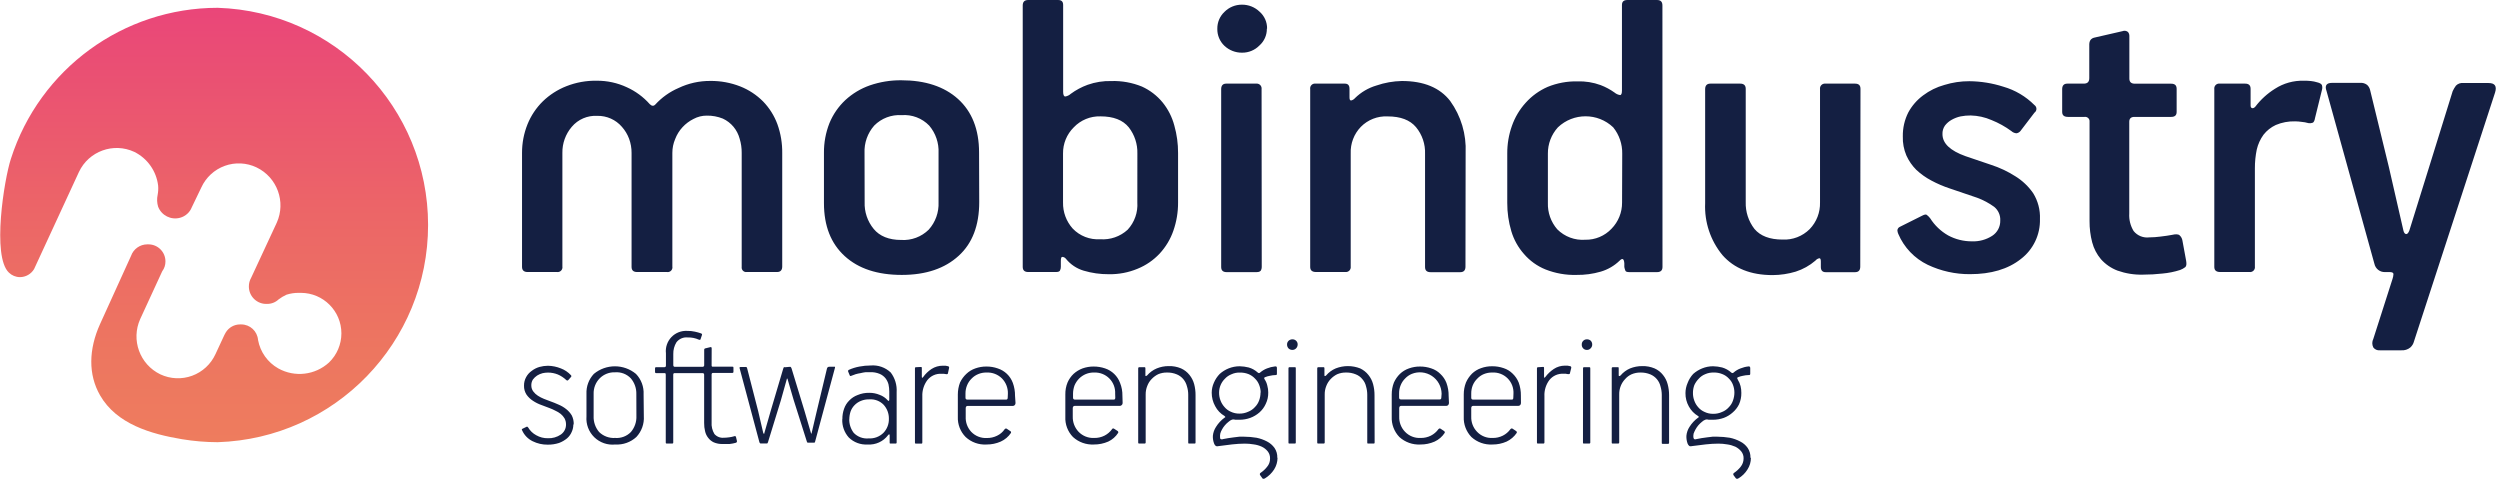 <?xml version="1.0" encoding="UTF-8"?>
<svg width="155px" height="30px" viewBox="0 0 155 30" version="1.1" xmlns="http://www.w3.org/2000/svg" xmlns:xlink="http://www.w3.org/1999/xlink">
    <title>74E9BB7E-D176-4843-ABE6-0EC70366DA11</title>
    <defs>
        <linearGradient x1="50.775%" y1="100.038%" x2="50.775%" y2="4.77817504e-15%" id="linearGradient-1">
            <stop stop-color="#EE7C5E" offset="0%"></stop>
            <stop stop-color="#ED7660" offset="21%"></stop>
            <stop stop-color="#EC6667" offset="52%"></stop>
            <stop stop-color="#EA4E74" offset="88%"></stop>
            <stop stop-color="#EA4679" offset="100%"></stop>
        </linearGradient>
    </defs>
    <g id="Page-1" stroke="none" stroke-width="1" fill="none" fill-rule="evenodd">
        <g id="Blog-—-Tablet" transform="translate(-24, -23)">
            <g id="header" transform="translate(-200, 0)">
                <g id="Mobindustry-logo" transform="translate(224, 23)">
                    <path d="M13.497,0.484 C20.767,0.715 26.541,6.676 26.541,13.95 C26.541,21.224 20.767,27.185 13.497,27.416 C12.758,27.414 12.02,27.352 11.291,27.232 C9.361,26.911 7.224,26.294 6.201,24.505 C5.465,23.219 5.495,21.661 6.201,20.097 L8.124,15.866 C8.274,15.439 8.677,15.152 9.13,15.15 L9.205,15.15 C9.786,15.152 10.256,15.622 10.258,16.203 L10.258,16.203 C10.261,16.426 10.191,16.643 10.057,16.82 L8.693,19.78 C8.111,21.072 8.664,22.593 9.941,23.209 L9.941,23.209 C10.56,23.5 11.27,23.532 11.913,23.296 C12.555,23.06 13.076,22.577 13.36,21.955 L13.912,20.768 C13.936,20.713 13.965,20.661 13.998,20.611 C14.187,20.301 14.524,20.113 14.887,20.114 L14.956,20.114 C15.502,20.114 15.956,20.534 15.999,21.078 C16.135,21.823 16.594,22.469 17.253,22.841 C18.27,23.409 19.537,23.262 20.397,22.476 C20.888,22.004 21.166,21.351 21.167,20.669 L21.167,20.669 C21.165,19.282 20.041,18.159 18.655,18.157 L18.511,18.157 C18.256,18.155 18.001,18.194 17.758,18.273 C17.587,18.352 17.424,18.449 17.274,18.562 C17.081,18.745 16.824,18.845 16.558,18.842 C16.264,18.856 15.977,18.749 15.764,18.546 C15.551,18.344 15.43,18.062 15.43,17.768 L15.43,17.768 C15.427,17.576 15.477,17.386 15.573,17.219 L15.573,17.219 L17.158,13.81 C17.74,12.518 17.187,10.997 15.91,10.381 L15.91,10.381 C15.291,10.085 14.579,10.049 13.934,10.283 C13.29,10.518 12.766,11.001 12.481,11.625 L11.891,12.852 C11.766,13.17 11.498,13.41 11.168,13.5 C10.606,13.657 10.016,13.362 9.805,12.818 C9.731,12.579 9.721,12.326 9.774,12.082 C9.81,11.894 9.821,11.703 9.805,11.512 C9.698,10.608 9.141,9.819 8.325,9.416 L8.325,9.416 C7.034,8.817 5.502,9.373 4.895,10.66 L2.114,16.681 C1.929,16.991 1.595,17.182 1.234,17.182 C0.979,17.181 0.735,17.08 0.552,16.902 C-0.511,15.897 0.259,11.124 0.675,9.849 C2.459,4.272 7.642,0.487 13.497,0.484 Z" id="Path" fill="url(#linearGradient-1)"></path>
                    <path d="M48.498,16.524 C48.498,16.745 48.392,16.865 48.177,16.865 L46.302,16.865 C46.215,16.878 46.127,16.848 46.064,16.786 C46.002,16.723 45.972,16.635 45.985,16.548 L45.985,9.481 C45.988,9.183 45.946,8.886 45.859,8.601 C45.787,8.331 45.658,8.08 45.481,7.865 C45.3,7.647 45.073,7.472 44.816,7.353 C44.5,7.226 44.161,7.163 43.82,7.169 C43.534,7.167 43.251,7.238 42.999,7.374 C42.742,7.501 42.511,7.674 42.317,7.885 C42.118,8.099 41.963,8.349 41.86,8.622 C41.744,8.893 41.685,9.185 41.686,9.481 L41.686,16.524 C41.704,16.619 41.673,16.716 41.605,16.784 C41.537,16.852 41.44,16.882 41.345,16.865 L39.498,16.865 C39.27,16.865 39.157,16.759 39.157,16.548 L39.157,9.481 C39.159,9.181 39.107,8.883 39.003,8.601 C38.902,8.33 38.752,8.081 38.56,7.865 C38.179,7.421 37.618,7.171 37.033,7.183 C36.427,7.148 35.839,7.4 35.448,7.865 C35.064,8.315 34.858,8.889 34.868,9.481 L34.868,16.524 C34.884,16.618 34.853,16.714 34.785,16.782 C34.718,16.849 34.622,16.88 34.527,16.865 L32.707,16.865 C32.485,16.865 32.366,16.759 32.366,16.548 L32.366,9.481 C32.364,8.871 32.479,8.267 32.707,7.701 C32.923,7.169 33.245,6.686 33.655,6.283 C34.074,5.877 34.57,5.559 35.114,5.345 C35.713,5.109 36.354,4.993 36.999,5.005 C37.643,5 38.28,5.138 38.864,5.41 C39.406,5.655 39.891,6.012 40.285,6.457 C40.408,6.58 40.524,6.59 40.626,6.484 C41.03,6.042 41.522,5.691 42.072,5.455 C42.687,5.162 43.361,5.013 44.042,5.018 C44.676,5.011 45.306,5.127 45.897,5.359 C46.426,5.568 46.906,5.884 47.308,6.286 C47.7,6.689 48.003,7.17 48.198,7.698 C48.406,8.277 48.507,8.889 48.498,9.505 L48.498,16.524 Z M60.712,12.525 C60.712,13.975 60.288,15.086 59.438,15.859 C58.585,16.64 57.416,17.045 55.909,17.045 C54.402,17.045 53.223,16.657 52.37,15.876 C51.518,15.095 51.085,14.011 51.085,12.59 L51.085,9.481 C51.079,8.849 51.194,8.221 51.426,7.633 C51.649,7.092 51.985,6.605 52.411,6.205 C52.85,5.801 53.366,5.491 53.928,5.294 C54.555,5.078 55.215,4.971 55.878,4.977 C57.358,4.977 58.538,5.362 59.397,6.136 C60.256,6.91 60.702,8.022 60.702,9.45 L60.712,12.525 Z M53.608,12.525 C53.584,13.132 53.784,13.727 54.17,14.195 C54.539,14.642 55.108,14.877 55.875,14.877 C56.508,14.917 57.128,14.685 57.58,14.24 C57.999,13.774 58.218,13.162 58.19,12.535 L58.19,9.491 C58.22,8.87 58.013,8.26 57.61,7.786 C57.167,7.328 56.542,7.09 55.906,7.139 C55.27,7.097 54.648,7.333 54.201,7.786 C53.788,8.255 53.573,8.866 53.601,9.491 L53.608,12.525 Z M73.04,12.562 C73.043,13.154 72.945,13.742 72.75,14.301 C72.568,14.829 72.277,15.313 71.898,15.723 C71.516,16.13 71.051,16.45 70.534,16.66 C69.965,16.898 69.354,17.014 68.737,17.001 C68.211,17.005 67.687,16.93 67.183,16.78 C66.753,16.651 66.371,16.396 66.089,16.047 C66.034,15.974 65.948,15.93 65.857,15.927 C65.799,15.927 65.772,16.026 65.772,16.18 L65.772,16.548 C65.774,16.629 65.753,16.709 65.714,16.78 C65.683,16.837 65.598,16.865 65.472,16.865 L63.75,16.865 C63.523,16.865 63.409,16.759 63.409,16.548 L63.409,0.341 C63.409,0.109 63.525,0 63.75,0 L65.594,0 C65.816,0 65.915,0.095 65.915,0.31 L65.915,5.693 C65.915,5.884 65.963,5.983 66.048,5.983 C66.175,5.962 66.294,5.904 66.389,5.816 C66.709,5.581 67.062,5.392 67.435,5.257 C67.906,5.091 68.402,5.012 68.901,5.025 C69.55,5.005 70.196,5.121 70.797,5.366 C71.295,5.591 71.735,5.928 72.082,6.351 C72.423,6.772 72.67,7.26 72.808,7.783 C72.965,8.337 73.043,8.911 73.04,9.488 L73.04,12.562 Z M70.517,9.518 C70.533,8.932 70.345,8.359 69.985,7.895 C69.617,7.442 69.037,7.214 68.226,7.214 C67.603,7.196 67.002,7.444 66.573,7.895 C66.14,8.324 65.9,8.909 65.908,9.518 L65.908,12.552 C65.896,13.147 66.109,13.724 66.505,14.168 C66.946,14.632 67.57,14.875 68.209,14.833 C68.834,14.881 69.451,14.667 69.914,14.243 C70.341,13.782 70.558,13.165 70.514,12.539 L70.517,9.518 Z M78.545,1.78 C78.551,2.178 78.381,2.56 78.082,2.823 C77.8,3.11 77.414,3.27 77.011,3.266 C76.606,3.272 76.214,3.12 75.917,2.843 C75.625,2.568 75.464,2.181 75.474,1.78 C75.469,1.385 75.629,1.006 75.917,0.736 C76.201,0.449 76.59,0.288 76.994,0.29 C77.405,0.284 77.801,0.441 78.095,0.726 C78.395,0.989 78.565,1.371 78.559,1.769 L78.545,1.78 Z M78.228,16.555 C78.228,16.61 78.218,16.666 78.198,16.718 C78.17,16.824 78.065,16.872 77.908,16.872 L76.053,16.872 C75.822,16.872 75.713,16.766 75.713,16.555 L75.713,5.526 C75.713,5.305 75.818,5.185 76.023,5.185 L77.877,5.185 C77.971,5.173 78.065,5.205 78.132,5.271 C78.199,5.338 78.231,5.432 78.218,5.526 L78.228,16.555 Z M90.859,16.534 C90.859,16.756 90.753,16.875 90.539,16.875 L88.694,16.875 C88.467,16.875 88.353,16.769 88.353,16.558 L88.353,9.545 C88.377,8.941 88.177,8.348 87.791,7.882 C87.416,7.439 86.836,7.217 86.032,7.217 C85.411,7.186 84.807,7.422 84.372,7.865 C83.946,8.306 83.72,8.902 83.744,9.515 L83.744,16.524 C83.757,16.618 83.725,16.712 83.658,16.779 C83.591,16.845 83.497,16.877 83.403,16.865 L81.597,16.865 C81.348,16.865 81.232,16.759 81.232,16.548 L81.232,5.526 C81.216,5.432 81.247,5.336 81.315,5.268 C81.382,5.201 81.478,5.17 81.573,5.185 L83.38,5.185 C83.574,5.185 83.669,5.291 83.669,5.506 L83.669,6.027 C83.669,6.17 83.697,6.239 83.775,6.228 C83.866,6.207 83.947,6.157 84.007,6.085 C84.38,5.718 84.838,5.449 85.34,5.301 C85.847,5.127 86.378,5.033 86.915,5.022 C88.278,5.022 89.274,5.438 89.911,6.259 C90.584,7.193 90.921,8.327 90.869,9.477 L90.859,16.534 Z M103.074,16.555 C103.074,16.766 102.96,16.872 102.733,16.872 L101.028,16.872 C100.882,16.872 100.797,16.844 100.776,16.786 C100.745,16.712 100.722,16.634 100.708,16.555 L100.708,16.323 C100.688,16.043 100.592,15.982 100.418,16.159 C100.089,16.478 99.688,16.712 99.249,16.841 C98.76,16.984 98.252,17.052 97.742,17.045 C97.085,17.063 96.431,16.947 95.819,16.705 C95.305,16.497 94.848,16.168 94.486,15.747 C94.125,15.339 93.857,14.857 93.702,14.335 C93.532,13.764 93.447,13.172 93.45,12.576 L93.45,9.508 C93.447,8.927 93.545,8.35 93.74,7.803 C93.925,7.274 94.215,6.787 94.592,6.372 C94.971,5.949 95.436,5.613 95.956,5.386 C96.539,5.149 97.164,5.033 97.793,5.045 C98.287,5.028 98.779,5.107 99.242,5.277 C99.548,5.394 99.838,5.55 100.105,5.741 C100.202,5.823 100.32,5.876 100.445,5.894 C100.524,5.894 100.561,5.799 100.561,5.605 L100.561,0.31 C100.561,0.095 100.677,0 100.902,0 L102.73,0 C102.961,0 103.07,0.106 103.07,0.341 L103.074,16.555 Z M100.578,9.528 C100.589,8.935 100.391,8.357 100.019,7.895 C99.059,6.982 97.55,6.982 96.59,7.895 C96.184,8.342 95.962,8.925 95.969,9.528 L95.969,12.573 C95.948,13.174 96.155,13.761 96.549,14.216 C97.007,14.676 97.643,14.913 98.291,14.864 C98.904,14.876 99.493,14.628 99.914,14.182 C100.337,13.75 100.573,13.168 100.568,12.562 L100.578,9.528 Z M115.336,16.534 C115.336,16.756 115.231,16.875 115.016,16.875 L113.192,16.875 C112.998,16.875 112.892,16.769 112.892,16.558 L112.892,16.217 C112.892,16.07 112.861,16.002 112.793,16.012 C112.699,16.033 112.615,16.085 112.555,16.159 C112.197,16.466 111.782,16.698 111.334,16.841 C110.871,16.981 110.39,17.053 109.906,17.056 C108.542,17.056 107.519,16.64 106.793,15.818 C106.049,14.915 105.667,13.769 105.719,12.6 L105.719,5.526 C105.719,5.305 105.828,5.185 106.04,5.185 L107.894,5.185 C108.116,5.185 108.235,5.291 108.235,5.506 L108.235,12.525 C108.216,13.128 108.407,13.719 108.777,14.195 C109.145,14.632 109.725,14.853 110.516,14.853 C111.144,14.885 111.755,14.65 112.2,14.206 C112.627,13.763 112.858,13.167 112.841,12.552 L112.841,5.526 C112.828,5.432 112.86,5.338 112.927,5.271 C112.994,5.205 113.088,5.173 113.182,5.185 L115.009,5.185 C115.241,5.185 115.35,5.291 115.35,5.506 L115.336,16.534 Z M126.477,13.578 C126.504,14.548 126.062,15.472 125.291,16.06 C124.497,16.688 123.443,16.998 122.141,16.998 C121.235,17.004 120.339,16.806 119.519,16.418 C118.699,16.023 118.051,15.343 117.695,14.506 C117.665,14.438 117.645,14.365 117.638,14.291 C117.641,14.188 117.705,14.097 117.801,14.059 L119.165,13.377 C119.311,13.299 119.407,13.282 119.455,13.319 C119.536,13.379 119.608,13.451 119.669,13.531 C119.947,13.971 120.329,14.336 120.781,14.594 C121.237,14.841 121.748,14.967 122.267,14.963 C122.708,14.98 123.144,14.861 123.515,14.622 C123.836,14.415 124.026,14.056 124.016,13.674 C124.034,13.347 123.894,13.032 123.641,12.825 C123.317,12.59 122.963,12.401 122.588,12.262 L120.883,11.683 C120.489,11.553 120.107,11.388 119.741,11.192 C119.404,11.014 119.093,10.793 118.814,10.534 C118.556,10.277 118.347,9.975 118.197,9.644 C118.037,9.269 117.961,8.863 117.975,8.455 C117.966,7.939 118.083,7.428 118.316,6.968 C118.541,6.554 118.854,6.195 119.233,5.915 C119.627,5.618 120.073,5.398 120.549,5.267 C121.052,5.111 121.576,5.033 122.103,5.035 C122.819,5.042 123.529,5.157 124.21,5.376 C124.939,5.586 125.601,5.978 126.136,6.515 C126.213,6.568 126.259,6.656 126.259,6.75 C126.259,6.844 126.213,6.932 126.136,6.985 L125.264,8.127 C125.203,8.2 125.118,8.248 125.025,8.264 C124.906,8.257 124.792,8.208 124.705,8.127 C124.326,7.849 123.914,7.62 123.477,7.445 C123.068,7.266 122.628,7.169 122.182,7.159 C121.971,7.158 121.761,7.177 121.555,7.217 C121.361,7.259 121.175,7.331 121.002,7.428 C120.84,7.518 120.699,7.64 120.586,7.786 C120.478,7.942 120.424,8.129 120.433,8.318 C120.433,8.887 120.907,9.341 121.861,9.682 L123.447,10.22 C123.975,10.391 124.479,10.628 124.947,10.926 C125.387,11.196 125.765,11.555 126.058,11.98 C126.354,12.459 126.5,13.016 126.477,13.578 Z M135.542,16.176 C135.573,16.37 135.562,16.497 135.484,16.565 C135.388,16.638 135.281,16.697 135.167,16.739 C134.812,16.853 134.445,16.927 134.073,16.96 C133.672,17.005 133.269,17.028 132.866,17.028 C132.326,17.043 131.789,16.957 131.281,16.776 C130.888,16.626 130.537,16.384 130.258,16.07 C130.002,15.767 129.817,15.411 129.716,15.027 C129.604,14.598 129.549,14.155 129.552,13.711 L129.552,7.548 C129.562,7.464 129.532,7.38 129.471,7.322 C129.41,7.263 129.326,7.236 129.242,7.248 L128.219,7.248 C127.977,7.248 127.855,7.152 127.855,6.938 L127.855,5.526 C127.855,5.305 127.96,5.185 128.172,5.185 L129.194,5.185 C129.43,5.185 129.535,5.069 129.535,4.844 L129.535,2.727 C129.536,2.643 129.559,2.561 129.603,2.489 C129.664,2.407 129.752,2.351 129.852,2.332 L131.591,1.933 C131.705,1.886 131.835,1.904 131.932,1.981 C131.989,2.048 132.021,2.134 132.02,2.223 L132.02,4.872 C132.02,5.083 132.134,5.189 132.361,5.189 L134.611,5.189 C134.843,5.189 134.952,5.294 134.952,5.509 L134.952,6.938 C134.952,7.152 134.836,7.248 134.611,7.248 L132.331,7.248 C132.119,7.248 132.014,7.353 132.014,7.548 L132.014,13.238 C131.991,13.618 132.085,13.996 132.283,14.322 C132.517,14.614 132.886,14.764 133.258,14.717 C133.486,14.715 133.714,14.699 133.94,14.669 C134.24,14.632 134.472,14.601 134.656,14.564 C134.894,14.506 135.061,14.516 135.136,14.591 C135.229,14.675 135.29,14.788 135.31,14.911 L135.542,16.176 Z M143.533,7.312 C143.506,7.486 143.448,7.592 143.38,7.612 C143.297,7.643 143.207,7.65 143.12,7.633 C142.981,7.593 142.839,7.567 142.694,7.555 C142.563,7.535 142.431,7.525 142.299,7.524 C141.887,7.512 141.478,7.589 141.099,7.749 C140.8,7.888 140.538,8.096 140.335,8.356 C140.137,8.631 139.995,8.942 139.919,9.273 C139.84,9.655 139.801,10.045 139.803,10.435 L139.803,16.524 C139.817,16.618 139.786,16.713 139.719,16.78 C139.652,16.847 139.557,16.879 139.463,16.865 L137.656,16.865 C137.403,16.865 137.287,16.759 137.287,16.548 L137.287,5.526 C137.274,5.432 137.305,5.337 137.372,5.27 C137.439,5.203 137.534,5.171 137.628,5.185 L139.197,5.185 C139.428,5.185 139.537,5.291 139.537,5.506 L139.537,6.528 C139.537,6.627 139.565,6.685 139.623,6.702 C139.681,6.719 139.749,6.702 139.827,6.617 C140.162,6.176 140.574,5.799 141.044,5.506 C141.579,5.16 142.205,4.986 142.841,5.005 C142.989,5.002 143.137,5.009 143.284,5.025 C143.413,5.038 143.539,5.065 143.662,5.103 C143.826,5.141 143.922,5.199 143.959,5.277 C143.99,5.377 143.99,5.484 143.959,5.584 L143.533,7.312 Z M149.669,21.16 C149.633,21.309 149.552,21.444 149.438,21.545 C149.28,21.673 149.08,21.735 148.878,21.719 L147.552,21.719 C147.396,21.736 147.243,21.67 147.147,21.545 C147.06,21.376 147.06,21.176 147.147,21.007 L148.336,17.294 C148.369,17.197 148.389,17.097 148.394,16.994 C148.394,16.909 148.316,16.868 148.152,16.868 L147.893,16.868 C147.567,16.89 147.276,16.667 147.211,16.347 L144.245,5.642 C144.119,5.301 144.245,5.138 144.586,5.138 L146.335,5.138 C146.488,5.125 146.64,5.17 146.761,5.264 C146.849,5.345 146.911,5.449 146.942,5.564 L148.105,10.336 L149.011,14.291 C149.042,14.424 149.1,14.502 149.175,14.512 C149.25,14.523 149.322,14.444 149.38,14.291 L150.702,10.047 L152.066,5.652 C152.121,5.532 152.189,5.418 152.267,5.311 C152.387,5.187 152.559,5.126 152.731,5.148 L154.295,5.148 C154.684,5.148 154.817,5.342 154.694,5.737 L149.669,21.16 Z" id="Shape" fill="#141F42" fill-rule="nonzero"></path>
                    <path d="M35.547,26.315 C35.548,26.471 35.516,26.626 35.451,26.768 C35.387,26.924 35.288,27.063 35.161,27.174 C35.012,27.298 34.842,27.396 34.66,27.464 C34.432,27.537 34.194,27.573 33.955,27.569 C33.633,27.573 33.315,27.5 33.027,27.358 C32.734,27.217 32.5,26.975 32.369,26.676 C32.339,26.639 32.349,26.601 32.397,26.581 L32.639,26.465 C32.669,26.444 32.686,26.444 32.707,26.465 L32.744,26.502 C32.864,26.707 33.039,26.875 33.249,26.986 C33.467,27.111 33.714,27.174 33.965,27.17 C34.253,27.184 34.538,27.103 34.776,26.939 C34.98,26.795 35.099,26.56 35.093,26.311 C35.094,26.179 35.061,26.049 34.998,25.933 C34.936,25.831 34.858,25.74 34.766,25.664 C34.661,25.581 34.547,25.513 34.425,25.459 C34.315,25.4 34.201,25.349 34.084,25.306 L33.569,25.111 C33.385,25.047 33.21,24.96 33.048,24.852 C32.888,24.751 32.75,24.619 32.642,24.464 C32.537,24.3 32.484,24.109 32.489,23.915 C32.485,23.725 32.532,23.538 32.625,23.373 C32.708,23.222 32.825,23.093 32.966,22.994 C33.108,22.885 33.268,22.803 33.44,22.752 C33.615,22.703 33.796,22.678 33.978,22.677 C34.251,22.683 34.52,22.739 34.773,22.841 C35.009,22.93 35.221,23.072 35.393,23.257 C35.413,23.272 35.425,23.295 35.425,23.32 C35.425,23.345 35.413,23.368 35.393,23.383 L35.24,23.557 C35.199,23.605 35.151,23.605 35.103,23.557 C34.951,23.414 34.774,23.298 34.582,23.216 C34.391,23.14 34.187,23.1 33.982,23.1 C33.867,23.1 33.753,23.112 33.641,23.137 C33.52,23.168 33.405,23.218 33.3,23.284 C33.199,23.352 33.11,23.436 33.038,23.533 C32.97,23.644 32.937,23.772 32.942,23.901 C32.941,24.037 32.985,24.169 33.068,24.276 C33.145,24.378 33.24,24.466 33.348,24.535 C33.467,24.612 33.594,24.677 33.726,24.73 C33.852,24.777 33.985,24.835 34.101,24.873 C34.285,24.941 34.469,25.009 34.633,25.087 C34.803,25.158 34.963,25.252 35.107,25.367 C35.243,25.474 35.358,25.604 35.448,25.752 C35.536,25.926 35.578,26.12 35.57,26.315 L35.547,26.315 Z M39.917,25.8 C39.948,26.277 39.78,26.746 39.453,27.095 C39.098,27.42 38.628,27.587 38.148,27.559 C37.669,27.61 37.191,27.445 36.846,27.109 C36.501,26.773 36.323,26.301 36.361,25.82 L36.361,24.419 C36.341,23.962 36.506,23.516 36.818,23.182 C37.575,22.554 38.672,22.554 39.43,23.182 C39.758,23.523 39.929,23.984 39.903,24.457 L39.917,25.8 Z M39.453,24.436 C39.464,24.079 39.343,23.731 39.112,23.458 C38.861,23.192 38.502,23.055 38.138,23.083 C37.78,23.068 37.432,23.204 37.18,23.458 C36.927,23.716 36.792,24.066 36.805,24.426 L36.805,25.79 C36.789,26.153 36.91,26.508 37.145,26.785 C37.41,27.043 37.772,27.177 38.141,27.153 C38.504,27.181 38.861,27.046 39.116,26.785 C39.353,26.505 39.475,26.146 39.457,25.78 L39.453,24.436 Z M44.12,22.647 C44.12,22.705 44.138,22.735 44.178,22.735 L45.406,22.735 C45.453,22.735 45.474,22.735 45.474,22.81 L45.474,23.042 C45.474,23.1 45.453,23.12 45.406,23.12 L44.206,23.12 C44.148,23.12 44.12,23.158 44.12,23.226 L44.12,26.175 C44.1,26.432 44.161,26.688 44.294,26.908 C44.439,27.074 44.655,27.161 44.874,27.14 C44.988,27.139 45.102,27.13 45.215,27.113 C45.322,27.1 45.429,27.077 45.532,27.044 C45.583,27.024 45.61,27.044 45.631,27.092 L45.689,27.334 C45.689,27.372 45.689,27.402 45.689,27.413 C45.689,27.423 45.658,27.413 45.631,27.45 C45.501,27.487 45.369,27.513 45.235,27.528 C45.068,27.528 44.925,27.528 44.799,27.528 C44.609,27.534 44.421,27.498 44.247,27.423 C44.112,27.358 43.996,27.262 43.906,27.143 C43.812,27.024 43.747,26.886 43.715,26.738 C43.674,26.57 43.654,26.398 43.657,26.226 L43.657,23.24 C43.657,23.172 43.626,23.134 43.568,23.134 L41.809,23.134 C41.761,23.134 41.741,23.182 41.741,23.24 L41.741,27.436 C41.741,27.484 41.714,27.501 41.666,27.501 L41.356,27.501 C41.308,27.501 41.277,27.501 41.277,27.436 L41.277,23.24 C41.277,23.182 41.277,23.144 41.219,23.134 L40.681,23.134 C40.64,23.134 40.612,23.114 40.612,23.056 L40.612,22.841 C40.612,22.783 40.64,22.766 40.681,22.766 L41.192,22.766 C41.26,22.766 41.288,22.725 41.288,22.66 L41.288,21.907 C41.246,21.538 41.371,21.171 41.626,20.902 C41.882,20.634 42.244,20.492 42.614,20.516 C42.773,20.512 42.932,20.528 43.087,20.564 C43.215,20.591 43.34,20.626 43.462,20.669 C43.52,20.69 43.541,20.727 43.52,20.775 L43.435,21.027 C43.435,21.068 43.384,21.085 43.326,21.058 C43.112,20.962 42.879,20.915 42.644,20.922 C42.373,20.891 42.105,21.004 41.939,21.222 C41.804,21.442 41.737,21.697 41.744,21.955 L41.744,22.636 C41.744,22.701 41.775,22.742 41.833,22.742 L43.582,22.742 C43.631,22.732 43.665,22.686 43.66,22.636 L43.66,21.685 C43.658,21.641 43.691,21.602 43.735,21.597 L44.045,21.522 C44.093,21.522 44.124,21.522 44.124,21.597 L44.12,22.647 Z M48.941,22.745 C48.967,22.74 48.993,22.74 49.019,22.745 C49.045,22.775 49.064,22.808 49.077,22.844 L49.889,25.51 L50.274,26.833 C50.294,26.864 50.305,26.884 50.325,26.884 C50.345,26.884 50.325,26.864 50.325,26.833 L50.635,25.51 L51.273,22.844 C51.289,22.778 51.351,22.733 51.419,22.739 L51.689,22.739 C51.736,22.739 51.767,22.739 51.767,22.739 C51.774,22.761 51.774,22.785 51.767,22.807 L50.54,27.368 C50.535,27.398 50.52,27.425 50.499,27.447 C50.482,27.447 50.461,27.447 50.424,27.447 L50.172,27.447 C50.14,27.452 50.108,27.452 50.076,27.447 C50.056,27.447 50.045,27.416 50.025,27.378 L49.197,24.767 L48.835,23.523 C48.835,23.495 48.835,23.475 48.808,23.475 C48.781,23.475 48.788,23.475 48.777,23.523 L48.409,24.835 L47.615,27.416 C47.594,27.464 47.587,27.484 47.567,27.494 C47.541,27.499 47.515,27.499 47.489,27.494 L47.23,27.494 C47.2,27.499 47.17,27.499 47.141,27.494 C47.114,27.475 47.093,27.448 47.083,27.416 L45.859,22.841 C45.839,22.783 45.859,22.756 45.907,22.756 L46.197,22.756 C46.226,22.749 46.256,22.749 46.285,22.756 C46.301,22.78 46.314,22.806 46.323,22.834 L47.005,25.483 L47.322,26.847 C47.342,26.877 47.352,26.898 47.369,26.898 C47.386,26.898 47.39,26.877 47.39,26.847 L47.775,25.503 L48.559,22.858 C48.574,22.829 48.586,22.8 48.597,22.769 C48.625,22.76 48.656,22.76 48.685,22.769 L48.941,22.745 Z M52.227,25.981 C52.224,25.764 52.26,25.548 52.333,25.343 C52.399,25.15 52.508,24.975 52.653,24.832 C52.799,24.679 52.977,24.563 53.175,24.491 C53.402,24.396 53.645,24.35 53.891,24.355 C54.113,24.352 54.334,24.395 54.539,24.481 C54.732,24.55 54.904,24.668 55.04,24.822 C55.067,24.852 55.087,24.863 55.108,24.852 C55.127,24.831 55.137,24.803 55.135,24.774 L55.135,24.276 C55.135,24.126 55.119,23.976 55.087,23.83 C55.051,23.694 54.988,23.567 54.903,23.455 C54.808,23.336 54.685,23.242 54.545,23.182 C54.356,23.102 54.151,23.066 53.945,23.076 C53.852,23.071 53.759,23.071 53.666,23.076 C53.561,23.089 53.458,23.108 53.356,23.134 C53.251,23.149 53.147,23.172 53.045,23.202 C52.957,23.229 52.871,23.261 52.786,23.298 C52.735,23.325 52.698,23.318 52.677,23.26 L52.582,23.028 C52.573,22.988 52.593,22.947 52.63,22.93 C52.837,22.837 53.054,22.77 53.277,22.728 C53.51,22.683 53.746,22.661 53.983,22.66 C54.441,22.621 54.894,22.78 55.227,23.097 C55.491,23.446 55.62,23.877 55.592,24.314 L55.592,27.426 C55.592,27.484 55.575,27.501 55.517,27.501 L55.227,27.501 C55.176,27.501 55.159,27.501 55.159,27.436 L55.159,27.01 C55.159,26.962 55.159,26.932 55.128,26.932 C55.098,26.932 55.081,26.952 55.06,26.98 C54.764,27.374 54.288,27.592 53.795,27.559 C53.362,27.587 52.937,27.43 52.626,27.126 C52.349,26.816 52.203,26.41 52.22,25.994 L52.227,25.981 Z M52.653,25.981 C52.646,26.29 52.745,26.593 52.933,26.84 C53.174,27.088 53.515,27.214 53.86,27.181 C54.198,27.201 54.529,27.077 54.77,26.84 C54.998,26.605 55.121,26.287 55.111,25.96 C55.116,25.644 55.002,25.337 54.791,25.101 C54.56,24.861 54.234,24.736 53.901,24.76 C53.72,24.754 53.54,24.787 53.373,24.856 C53.222,24.917 53.086,25.01 52.974,25.128 C52.865,25.241 52.783,25.376 52.732,25.524 C52.682,25.68 52.657,25.844 52.657,26.008 L52.653,25.981 Z M57.085,22.752 C57.133,22.752 57.153,22.752 57.153,22.827 L57.153,23.349 C57.153,23.448 57.184,23.448 57.242,23.369 C57.381,23.176 57.554,23.01 57.753,22.878 C57.963,22.742 58.209,22.671 58.459,22.674 L58.623,22.674 L58.776,22.705 C58.8,22.709 58.821,22.722 58.834,22.742 C58.846,22.762 58.85,22.787 58.844,22.81 L58.776,23.127 C58.776,23.185 58.728,23.216 58.65,23.195 C58.572,23.175 58.575,23.195 58.517,23.175 L58.381,23.175 C58.036,23.152 57.703,23.301 57.491,23.574 C57.279,23.861 57.17,24.212 57.184,24.569 L57.184,27.43 C57.184,27.488 57.164,27.505 57.126,27.505 L56.816,27.505 C56.758,27.505 56.727,27.505 56.727,27.44 L56.727,22.841 C56.727,22.783 56.748,22.766 56.806,22.766 L57.085,22.752 Z M62.962,24.985 C62.965,25.035 62.946,25.083 62.911,25.118 C62.885,25.149 62.846,25.166 62.806,25.166 L60,25.166 C59.915,25.166 59.874,25.217 59.874,25.312 L59.874,25.834 C59.857,26.18 59.98,26.518 60.215,26.772 C60.466,27.035 60.819,27.176 61.183,27.157 C61.404,27.161 61.623,27.112 61.82,27.014 C62.007,26.925 62.167,26.789 62.284,26.618 C62.332,26.561 62.38,26.551 62.427,26.587 L62.632,26.724 C62.677,26.743 62.698,26.795 62.68,26.84 C62.523,27.076 62.303,27.262 62.045,27.378 C61.768,27.5 61.469,27.562 61.166,27.559 C60.689,27.588 60.221,27.42 59.87,27.095 C59.542,26.763 59.366,26.308 59.386,25.841 L59.386,24.457 C59.386,24.203 59.432,23.951 59.523,23.714 C59.618,23.514 59.75,23.334 59.911,23.182 C60.071,23.029 60.262,22.913 60.47,22.841 C60.689,22.763 60.92,22.723 61.152,22.725 C61.392,22.722 61.631,22.761 61.858,22.841 C62.292,22.98 62.638,23.31 62.795,23.738 C62.889,23.995 62.935,24.268 62.932,24.542 L62.962,24.985 Z M62.489,24.409 C62.501,24.058 62.369,23.717 62.124,23.465 C61.871,23.213 61.523,23.079 61.166,23.097 C60.991,23.092 60.816,23.125 60.655,23.192 C60.498,23.255 60.356,23.35 60.239,23.472 C60.118,23.59 60.023,23.731 59.959,23.887 C59.892,24.05 59.858,24.223 59.86,24.399 L59.86,24.661 C59.86,24.74 59.901,24.777 59.986,24.777 L62.373,24.777 C62.441,24.777 62.478,24.74 62.478,24.661 L62.489,24.409 Z M69.603,24.982 C69.607,25.033 69.585,25.083 69.545,25.115 C69.52,25.143 69.484,25.16 69.447,25.163 L66.644,25.163 C66.559,25.163 66.511,25.214 66.511,25.309 L66.511,25.831 C66.502,26.178 66.631,26.515 66.869,26.768 C67.122,27.032 67.476,27.172 67.841,27.153 C68.062,27.158 68.281,27.109 68.478,27.01 C68.662,26.916 68.82,26.781 68.942,26.615 C68.953,26.589 68.975,26.57 69.002,26.564 C69.029,26.558 69.058,26.565 69.078,26.584 L69.29,26.72 C69.329,26.745 69.344,26.794 69.327,26.836 C69.177,27.072 68.963,27.26 68.71,27.378 C68.43,27.5 68.126,27.562 67.82,27.559 C67.344,27.584 66.877,27.417 66.525,27.095 C66.199,26.761 66.028,26.307 66.051,25.841 L66.051,24.457 C66.046,24.202 66.092,23.95 66.188,23.714 C66.275,23.514 66.401,23.333 66.559,23.182 C66.722,23.034 66.912,22.918 67.118,22.841 C67.337,22.763 67.568,22.724 67.8,22.725 C68.043,22.723 68.286,22.762 68.516,22.841 C68.945,22.984 69.285,23.314 69.443,23.738 C69.546,23.993 69.596,24.267 69.59,24.542 L69.603,24.982 Z M69.14,24.409 C69.158,24.058 69.028,23.715 68.781,23.466 C68.533,23.216 68.192,23.082 67.841,23.097 C67.662,23.091 67.485,23.124 67.319,23.192 C67.164,23.258 67.023,23.353 66.903,23.472 C66.786,23.592 66.691,23.733 66.624,23.887 C66.563,24.051 66.53,24.224 66.528,24.399 L66.528,24.661 C66.528,24.74 66.576,24.777 66.661,24.777 L69.048,24.777 C69.116,24.777 69.147,24.74 69.147,24.661 L69.14,24.409 Z M74.124,27.426 C74.124,27.484 74.107,27.501 74.066,27.501 L73.749,27.501 C73.691,27.501 73.67,27.501 73.67,27.436 L73.67,24.477 C73.671,24.3 73.645,24.125 73.592,23.956 C73.552,23.793 73.476,23.642 73.37,23.512 C73.262,23.381 73.122,23.278 72.965,23.212 C72.77,23.13 72.559,23.091 72.348,23.097 C72.162,23.094 71.977,23.13 71.806,23.202 C71.654,23.277 71.516,23.379 71.4,23.502 C71.281,23.624 71.19,23.769 71.131,23.928 C71.063,24.096 71.029,24.276 71.032,24.457 L71.032,27.426 C71.032,27.484 71.005,27.501 70.957,27.501 L70.647,27.501 C70.599,27.501 70.568,27.501 70.568,27.436 L70.568,22.841 C70.568,22.783 70.599,22.766 70.647,22.766 L70.947,22.766 C70.984,22.766 71.015,22.766 71.015,22.841 L71.015,23.24 C71.015,23.288 71.015,23.315 71.032,23.315 C71.049,23.315 71.08,23.315 71.12,23.277 C71.283,23.087 71.489,22.937 71.72,22.841 C71.953,22.746 72.202,22.697 72.453,22.698 C72.719,22.689 72.983,22.738 73.227,22.841 C73.431,22.933 73.61,23.072 73.749,23.247 C73.884,23.415 73.983,23.61 74.039,23.819 C74.097,24.042 74.126,24.271 74.124,24.501 L74.124,27.426 Z M79.207,28.391 C79.204,28.645 79.131,28.892 78.995,29.107 C78.851,29.332 78.656,29.522 78.426,29.659 C78.402,29.674 78.376,29.683 78.348,29.686 C78.32,29.686 78.29,29.686 78.263,29.649 L78.126,29.455 C78.11,29.431 78.105,29.402 78.113,29.375 C78.12,29.347 78.138,29.324 78.164,29.311 C78.314,29.21 78.447,29.086 78.559,28.943 C78.681,28.801 78.747,28.619 78.743,28.432 C78.75,28.271 78.699,28.112 78.6,27.985 C78.5,27.862 78.375,27.763 78.232,27.695 C78.073,27.623 77.904,27.574 77.731,27.552 C77.548,27.521 77.364,27.505 77.178,27.505 C76.916,27.507 76.655,27.523 76.394,27.552 C76.105,27.59 75.825,27.62 75.556,27.658 C75.502,27.674 75.445,27.674 75.392,27.658 C75.337,27.621 75.296,27.567 75.276,27.505 C75.216,27.35 75.19,27.186 75.198,27.02 C75.217,26.823 75.283,26.634 75.392,26.468 C75.532,26.242 75.715,26.045 75.931,25.889 C75.952,25.889 75.97,25.872 75.972,25.851 C75.972,25.851 75.951,25.82 75.924,25.793 L75.924,25.793 C75.675,25.65 75.473,25.438 75.341,25.183 C75.199,24.929 75.126,24.642 75.126,24.351 C75.127,24.135 75.173,23.921 75.263,23.724 C75.349,23.522 75.471,23.339 75.624,23.182 C75.786,23.038 75.972,22.922 76.173,22.841 C76.39,22.754 76.621,22.709 76.855,22.708 C77.044,22.712 77.233,22.737 77.417,22.783 C77.625,22.842 77.816,22.948 77.976,23.093 C77.996,23.116 78.024,23.13 78.055,23.131 C78.085,23.131 78.114,23.117 78.133,23.093 C78.258,22.985 78.401,22.9 78.556,22.841 C78.714,22.778 78.88,22.736 79.05,22.718 L79.091,22.718 C79.149,22.718 79.169,22.756 79.169,22.824 L79.169,23.165 C79.169,23.223 79.149,23.253 79.111,23.253 L79.091,23.253 C78.967,23.256 78.843,23.272 78.723,23.301 C78.623,23.318 78.526,23.347 78.433,23.386 C78.395,23.407 78.375,23.417 78.375,23.444 C78.385,23.471 78.396,23.497 78.409,23.523 C78.488,23.639 78.543,23.77 78.573,23.908 C78.612,24.047 78.632,24.19 78.631,24.334 C78.636,24.578 78.584,24.82 78.477,25.04 C78.387,25.242 78.254,25.422 78.089,25.568 C77.921,25.716 77.726,25.832 77.516,25.909 C77.303,25.986 77.078,26.025 76.851,26.025 L76.667,26.025 C76.608,26.028 76.55,26.021 76.493,26.005 C76.45,26.003 76.407,26.01 76.367,26.025 C76.333,26.037 76.301,26.053 76.272,26.073 C76.203,26.12 76.125,26.189 76.047,26.257 C75.972,26.33 75.905,26.41 75.845,26.495 C75.79,26.579 75.741,26.667 75.699,26.758 C75.661,26.84 75.642,26.93 75.641,27.02 C75.641,27.136 75.641,27.201 75.682,27.222 C75.723,27.242 75.757,27.252 75.835,27.222 L76.156,27.164 C76.272,27.143 76.388,27.126 76.497,27.116 C76.606,27.106 76.739,27.085 76.838,27.075 L77.138,27.075 C77.393,27.077 77.649,27.098 77.901,27.14 C78.129,27.185 78.35,27.263 78.556,27.372 C78.739,27.466 78.898,27.603 79.019,27.77 C79.14,27.949 79.201,28.162 79.193,28.377 L79.207,28.391 Z M78.164,24.341 C78.161,24.177 78.128,24.016 78.068,23.864 C78.011,23.714 77.922,23.579 77.806,23.468 C77.695,23.35 77.56,23.257 77.41,23.195 C77.241,23.128 77.06,23.096 76.878,23.1 C76.695,23.092 76.513,23.129 76.347,23.206 C76.192,23.267 76.053,23.362 75.941,23.485 C75.831,23.593 75.743,23.722 75.682,23.864 C75.616,24.016 75.582,24.181 75.583,24.348 C75.582,24.513 75.612,24.677 75.672,24.832 C75.728,24.982 75.813,25.119 75.92,25.238 C76.026,25.363 76.159,25.462 76.309,25.527 C76.475,25.606 76.657,25.646 76.841,25.643 C77.03,25.646 77.218,25.607 77.39,25.527 C77.549,25.465 77.692,25.366 77.806,25.238 C77.924,25.121 78.013,24.978 78.068,24.822 C78.125,24.663 78.154,24.496 78.153,24.327 L78.164,24.341 Z M80.455,21.358 C80.455,21.447 80.421,21.533 80.359,21.597 C80.299,21.66 80.215,21.696 80.127,21.695 C80.042,21.696 79.959,21.664 79.895,21.607 C79.83,21.541 79.794,21.451 79.797,21.358 C79.795,21.27 79.831,21.186 79.895,21.126 C79.959,21.069 80.042,21.037 80.127,21.038 C80.213,21.034 80.297,21.066 80.359,21.126 C80.423,21.186 80.458,21.271 80.455,21.358 L80.455,21.358 Z M79.885,22.841 C79.885,22.783 79.912,22.766 79.96,22.766 L80.27,22.766 C80.318,22.766 80.339,22.766 80.339,22.841 L80.339,27.436 C80.339,27.484 80.318,27.501 80.27,27.501 L79.96,27.501 C79.912,27.501 79.885,27.501 79.885,27.436 L79.885,22.841 Z M85.227,27.426 C85.227,27.484 85.207,27.501 85.169,27.501 L84.849,27.501 C84.791,27.501 84.77,27.501 84.77,27.436 L84.77,24.477 C84.77,24.301 84.745,24.125 84.695,23.956 C84.658,23.792 84.581,23.639 84.47,23.512 C84.364,23.379 84.224,23.275 84.065,23.212 C83.87,23.13 83.659,23.091 83.448,23.097 C83.262,23.094 83.077,23.13 82.906,23.202 C82.754,23.277 82.616,23.379 82.5,23.502 C82.383,23.625 82.291,23.77 82.231,23.928 C82.163,24.096 82.129,24.276 82.132,24.457 L82.132,27.426 C82.132,27.484 82.105,27.501 82.057,27.501 L81.747,27.501 C81.699,27.501 81.668,27.501 81.668,27.436 L81.668,22.841 C81.668,22.783 81.699,22.766 81.747,22.766 L82.047,22.766 C82.084,22.766 82.115,22.766 82.115,22.841 L82.115,23.24 C82.115,23.288 82.115,23.315 82.142,23.315 C82.169,23.315 82.183,23.315 82.22,23.277 C82.381,23.087 82.585,22.938 82.814,22.841 C83.301,22.65 83.843,22.65 84.331,22.841 C84.53,22.936 84.705,23.074 84.842,23.247 C84.978,23.415 85.077,23.61 85.132,23.819 C85.192,24.042 85.221,24.271 85.22,24.501 L85.227,27.426 Z M89.836,24.982 C89.839,25.031 89.82,25.08 89.785,25.115 C89.759,25.145 89.72,25.163 89.68,25.163 L86.877,25.163 C86.792,25.163 86.751,25.214 86.751,25.309 L86.751,25.831 C86.739,26.179 86.868,26.517 87.109,26.768 C87.36,27.032 87.714,27.173 88.077,27.153 C88.298,27.158 88.517,27.109 88.715,27.01 C88.898,26.916 89.057,26.781 89.178,26.615 C89.226,26.558 89.274,26.548 89.322,26.584 L89.526,26.72 C89.568,26.743 89.588,26.791 89.574,26.836 C89.42,27.072 89.202,27.26 88.947,27.378 C88.669,27.5 88.37,27.562 88.067,27.559 C87.587,27.586 87.117,27.419 86.761,27.095 C86.439,26.76 86.267,26.306 86.287,25.841 L86.287,24.457 C86.285,24.203 86.332,23.95 86.424,23.714 C86.514,23.515 86.64,23.335 86.795,23.182 C86.955,23.029 87.146,22.913 87.355,22.841 C87.573,22.763 87.804,22.723 88.036,22.725 C88.277,22.723 88.515,22.762 88.742,22.841 C88.953,22.909 89.144,23.026 89.301,23.182 C89.468,23.337 89.598,23.528 89.68,23.741 C89.773,23.999 89.819,24.271 89.816,24.545 L89.836,24.982 Z M89.38,24.409 C89.373,23.965 89.147,23.553 88.777,23.308 C88.407,23.063 87.94,23.015 87.528,23.182 C87.375,23.246 87.237,23.341 87.123,23.461 C87.002,23.579 86.907,23.721 86.843,23.877 C86.776,24.039 86.743,24.213 86.744,24.389 L86.744,24.651 C86.744,24.73 86.785,24.767 86.87,24.767 L89.257,24.767 C89.325,24.767 89.362,24.73 89.362,24.651 L89.38,24.409 Z M94.299,24.982 C94.302,25.031 94.285,25.079 94.251,25.115 C94.224,25.145 94.186,25.162 94.145,25.163 L91.343,25.163 C91.255,25.163 91.217,25.214 91.217,25.309 L91.217,25.831 C91.205,26.179 91.334,26.517 91.575,26.768 C91.825,27.032 92.177,27.173 92.54,27.153 C92.761,27.158 92.98,27.109 93.177,27.01 C93.361,26.917 93.52,26.782 93.641,26.615 C93.692,26.557 93.74,26.547 93.787,26.584 L93.992,26.72 C94.034,26.743 94.054,26.791 94.04,26.836 C93.882,27.07 93.664,27.257 93.409,27.378 C93.133,27.5 92.835,27.562 92.533,27.559 C92.053,27.587 91.582,27.419 91.227,27.095 C90.905,26.76 90.733,26.306 90.753,25.841 L90.753,24.457 C90.751,24.203 90.798,23.95 90.89,23.714 C90.98,23.509 91.108,23.324 91.265,23.165 C91.426,23.012 91.617,22.896 91.827,22.824 C92.046,22.745 92.277,22.706 92.509,22.708 C92.753,22.705 92.995,22.745 93.225,22.824 C93.436,22.892 93.627,23.009 93.784,23.165 C93.949,23.322 94.078,23.512 94.162,23.724 C94.254,23.982 94.299,24.254 94.295,24.528 L94.299,24.982 Z M93.835,24.409 C93.855,24.055 93.723,23.71 93.473,23.459 C93.222,23.208 92.877,23.077 92.523,23.097 C92.344,23.092 92.167,23.125 92.001,23.192 C91.847,23.255 91.709,23.35 91.595,23.472 C91.474,23.589 91.377,23.731 91.312,23.887 C91.247,24.05 91.214,24.224 91.217,24.399 L91.217,24.661 C91.217,24.74 91.255,24.777 91.343,24.777 L93.73,24.777 C93.798,24.777 93.825,24.74 93.825,24.661 L93.835,24.409 Z M95.673,22.749 C95.71,22.749 95.731,22.749 95.731,22.824 L95.731,23.345 C95.731,23.444 95.758,23.444 95.816,23.366 C95.961,23.174 96.137,23.008 96.338,22.875 C96.54,22.742 96.777,22.671 97.019,22.67 L97.186,22.67 L97.34,22.701 C97.398,22.701 97.428,22.759 97.418,22.807 L97.34,23.124 C97.34,23.182 97.292,23.212 97.214,23.192 C97.186,23.192 97.135,23.192 97.088,23.172 L96.944,23.172 C96.6,23.15 96.267,23.299 96.055,23.57 C95.843,23.858 95.737,24.209 95.755,24.566 L95.755,27.426 C95.755,27.484 95.727,27.501 95.686,27.501 L95.38,27.501 C95.322,27.501 95.291,27.501 95.291,27.436 L95.291,22.841 C95.291,22.783 95.322,22.766 95.369,22.766 L95.673,22.749 Z M98.717,21.358 C98.72,21.448 98.684,21.535 98.618,21.597 C98.559,21.662 98.474,21.699 98.386,21.695 C98.304,21.697 98.224,21.665 98.165,21.607 C98.098,21.542 98.063,21.451 98.069,21.358 C98.066,21.271 98.101,21.186 98.165,21.126 C98.224,21.068 98.304,21.036 98.386,21.038 C98.476,21.034 98.562,21.066 98.628,21.126 C98.686,21.19 98.718,21.272 98.717,21.358 L98.717,21.358 Z M98.148,22.841 C98.148,22.783 98.168,22.766 98.216,22.766 L98.523,22.766 C98.57,22.766 98.598,22.766 98.598,22.841 L98.598,27.436 C98.598,27.484 98.57,27.501 98.523,27.501 L98.213,27.501 C98.165,27.501 98.144,27.501 98.144,27.436 L98.148,22.841 Z M103.483,27.443 C103.483,27.501 103.463,27.518 103.415,27.518 L103.098,27.518 C103.047,27.518 103.03,27.518 103.03,27.453 L103.03,24.477 C103.028,24.301 103.002,24.125 102.951,23.956 C102.873,23.622 102.64,23.346 102.324,23.212 C102.127,23.131 101.916,23.092 101.703,23.097 C101.519,23.095 101.335,23.131 101.165,23.202 C101.009,23.271 100.87,23.373 100.759,23.502 C100.641,23.625 100.548,23.77 100.486,23.928 C100.42,24.096 100.387,24.276 100.391,24.457 L100.391,27.426 C100.391,27.484 100.36,27.501 100.312,27.501 L100.006,27.501 C99.955,27.501 99.927,27.501 99.927,27.436 L99.927,22.841 C99.927,22.783 99.955,22.766 100.006,22.766 L100.302,22.766 C100.343,22.766 100.36,22.766 100.36,22.841 L100.36,23.24 C100.36,23.288 100.36,23.315 100.391,23.315 C100.422,23.315 100.439,23.315 100.476,23.277 C100.636,23.088 100.838,22.938 101.066,22.841 C101.303,22.746 101.557,22.697 101.812,22.698 C102.077,22.69 102.339,22.739 102.583,22.841 C102.787,22.931 102.967,23.071 103.105,23.247 C103.241,23.415 103.34,23.61 103.394,23.819 C103.454,24.042 103.484,24.271 103.483,24.501 L103.483,27.443 Z" id="Shape" fill="#141F42" fill-rule="nonzero"></path>
                    <path d="M108.556,28.391 C108.557,28.645 108.483,28.894 108.344,29.107 C108.205,29.334 108.012,29.524 107.782,29.659 C107.759,29.674 107.734,29.683 107.707,29.686 C107.676,29.686 107.649,29.686 107.618,29.649 L107.475,29.455 C107.461,29.429 107.458,29.4 107.467,29.372 C107.476,29.345 107.497,29.323 107.523,29.311 C107.672,29.209 107.806,29.085 107.918,28.943 C108.036,28.799 108.101,28.618 108.102,28.432 C108.11,28.27 108.058,28.111 107.956,27.985 C107.856,27.864 107.731,27.765 107.591,27.695 C107.43,27.624 107.26,27.576 107.086,27.552 C106.905,27.521 106.721,27.505 106.537,27.505 C106.275,27.507 106.014,27.523 105.753,27.552 L104.905,27.658 C104.854,27.674 104.799,27.674 104.748,27.658 C104.695,27.619 104.655,27.566 104.632,27.505 C104.575,27.35 104.55,27.185 104.557,27.02 C104.574,26.824 104.64,26.634 104.748,26.468 C104.889,26.241 105.073,26.045 105.29,25.889 C105.31,25.889 105.32,25.889 105.32,25.851 C105.32,25.814 105.32,25.82 105.28,25.793 L105.28,25.793 C105.04,25.651 104.844,25.447 104.71,25.203 C104.567,24.95 104.494,24.663 104.499,24.372 C104.5,24.156 104.545,23.942 104.632,23.744 C104.71,23.536 104.828,23.345 104.98,23.182 C105.143,23.038 105.33,22.923 105.532,22.841 C105.748,22.752 105.98,22.707 106.214,22.708 C106.402,22.712 106.59,22.737 106.773,22.783 C106.981,22.844 107.173,22.95 107.335,23.093 C107.354,23.116 107.382,23.13 107.412,23.13 C107.442,23.13 107.47,23.116 107.489,23.093 C107.614,22.984 107.759,22.898 107.915,22.841 C108.072,22.777 108.237,22.735 108.406,22.718 L108.436,22.718 C108.484,22.718 108.515,22.756 108.515,22.824 L108.515,23.165 C108.515,23.223 108.494,23.253 108.447,23.253 L108.416,23.253 C108.293,23.256 108.171,23.272 108.051,23.301 C107.952,23.318 107.854,23.347 107.761,23.386 C107.72,23.407 107.703,23.417 107.703,23.444 C107.715,23.483 107.731,23.519 107.751,23.553 C107.826,23.672 107.881,23.802 107.915,23.939 C107.949,24.078 107.965,24.221 107.963,24.365 C107.967,24.608 107.918,24.848 107.819,25.07 C107.725,25.26 107.594,25.43 107.434,25.568 C107.271,25.716 107.081,25.832 106.875,25.909 C106.656,25.987 106.425,26.026 106.193,26.025 L106.023,26.025 C105.963,26.029 105.903,26.022 105.845,26.005 C105.804,26.003 105.762,26.009 105.723,26.025 C105.688,26.037 105.655,26.053 105.624,26.073 C105.546,26.129 105.472,26.19 105.402,26.257 C105.327,26.329 105.259,26.409 105.201,26.495 C105.145,26.578 105.096,26.666 105.055,26.758 C105.009,26.838 104.986,26.929 104.986,27.02 C104.979,27.09 104.993,27.16 105.027,27.222 C105.079,27.246 105.139,27.246 105.191,27.222 L105.498,27.164 C105.614,27.143 105.74,27.126 105.839,27.116 C105.938,27.106 106.081,27.085 106.18,27.075 L106.48,27.075 C106.735,27.077 106.991,27.099 107.243,27.14 C107.469,27.185 107.688,27.263 107.891,27.372 C108.077,27.463 108.236,27.601 108.355,27.77 C108.475,27.949 108.536,28.162 108.528,28.377 L108.556,28.391 Z M107.533,24.341 C107.533,24.177 107.503,24.014 107.444,23.86 C107.389,23.711 107.3,23.575 107.185,23.465 C107.073,23.344 106.934,23.251 106.78,23.192 C106.611,23.124 106.43,23.091 106.248,23.097 C106.065,23.091 105.883,23.127 105.716,23.202 C105.564,23.264 105.429,23.359 105.32,23.482 C105.208,23.597 105.115,23.731 105.048,23.877 C104.991,24.032 104.962,24.196 104.963,24.361 C104.961,24.527 104.99,24.691 105.048,24.845 C105.102,24.995 105.184,25.133 105.29,25.251 C105.398,25.377 105.533,25.476 105.685,25.541 C105.851,25.62 106.033,25.66 106.217,25.657 C106.408,25.66 106.596,25.621 106.769,25.541 C106.929,25.479 107.072,25.379 107.185,25.251 C107.302,25.134 107.391,24.992 107.444,24.835 C107.502,24.677 107.532,24.51 107.533,24.341 L107.533,24.341 Z" id="Shape" fill="#141F42" fill-rule="nonzero"></path>
                </g>
            </g>
        </g>
    </g>
</svg>